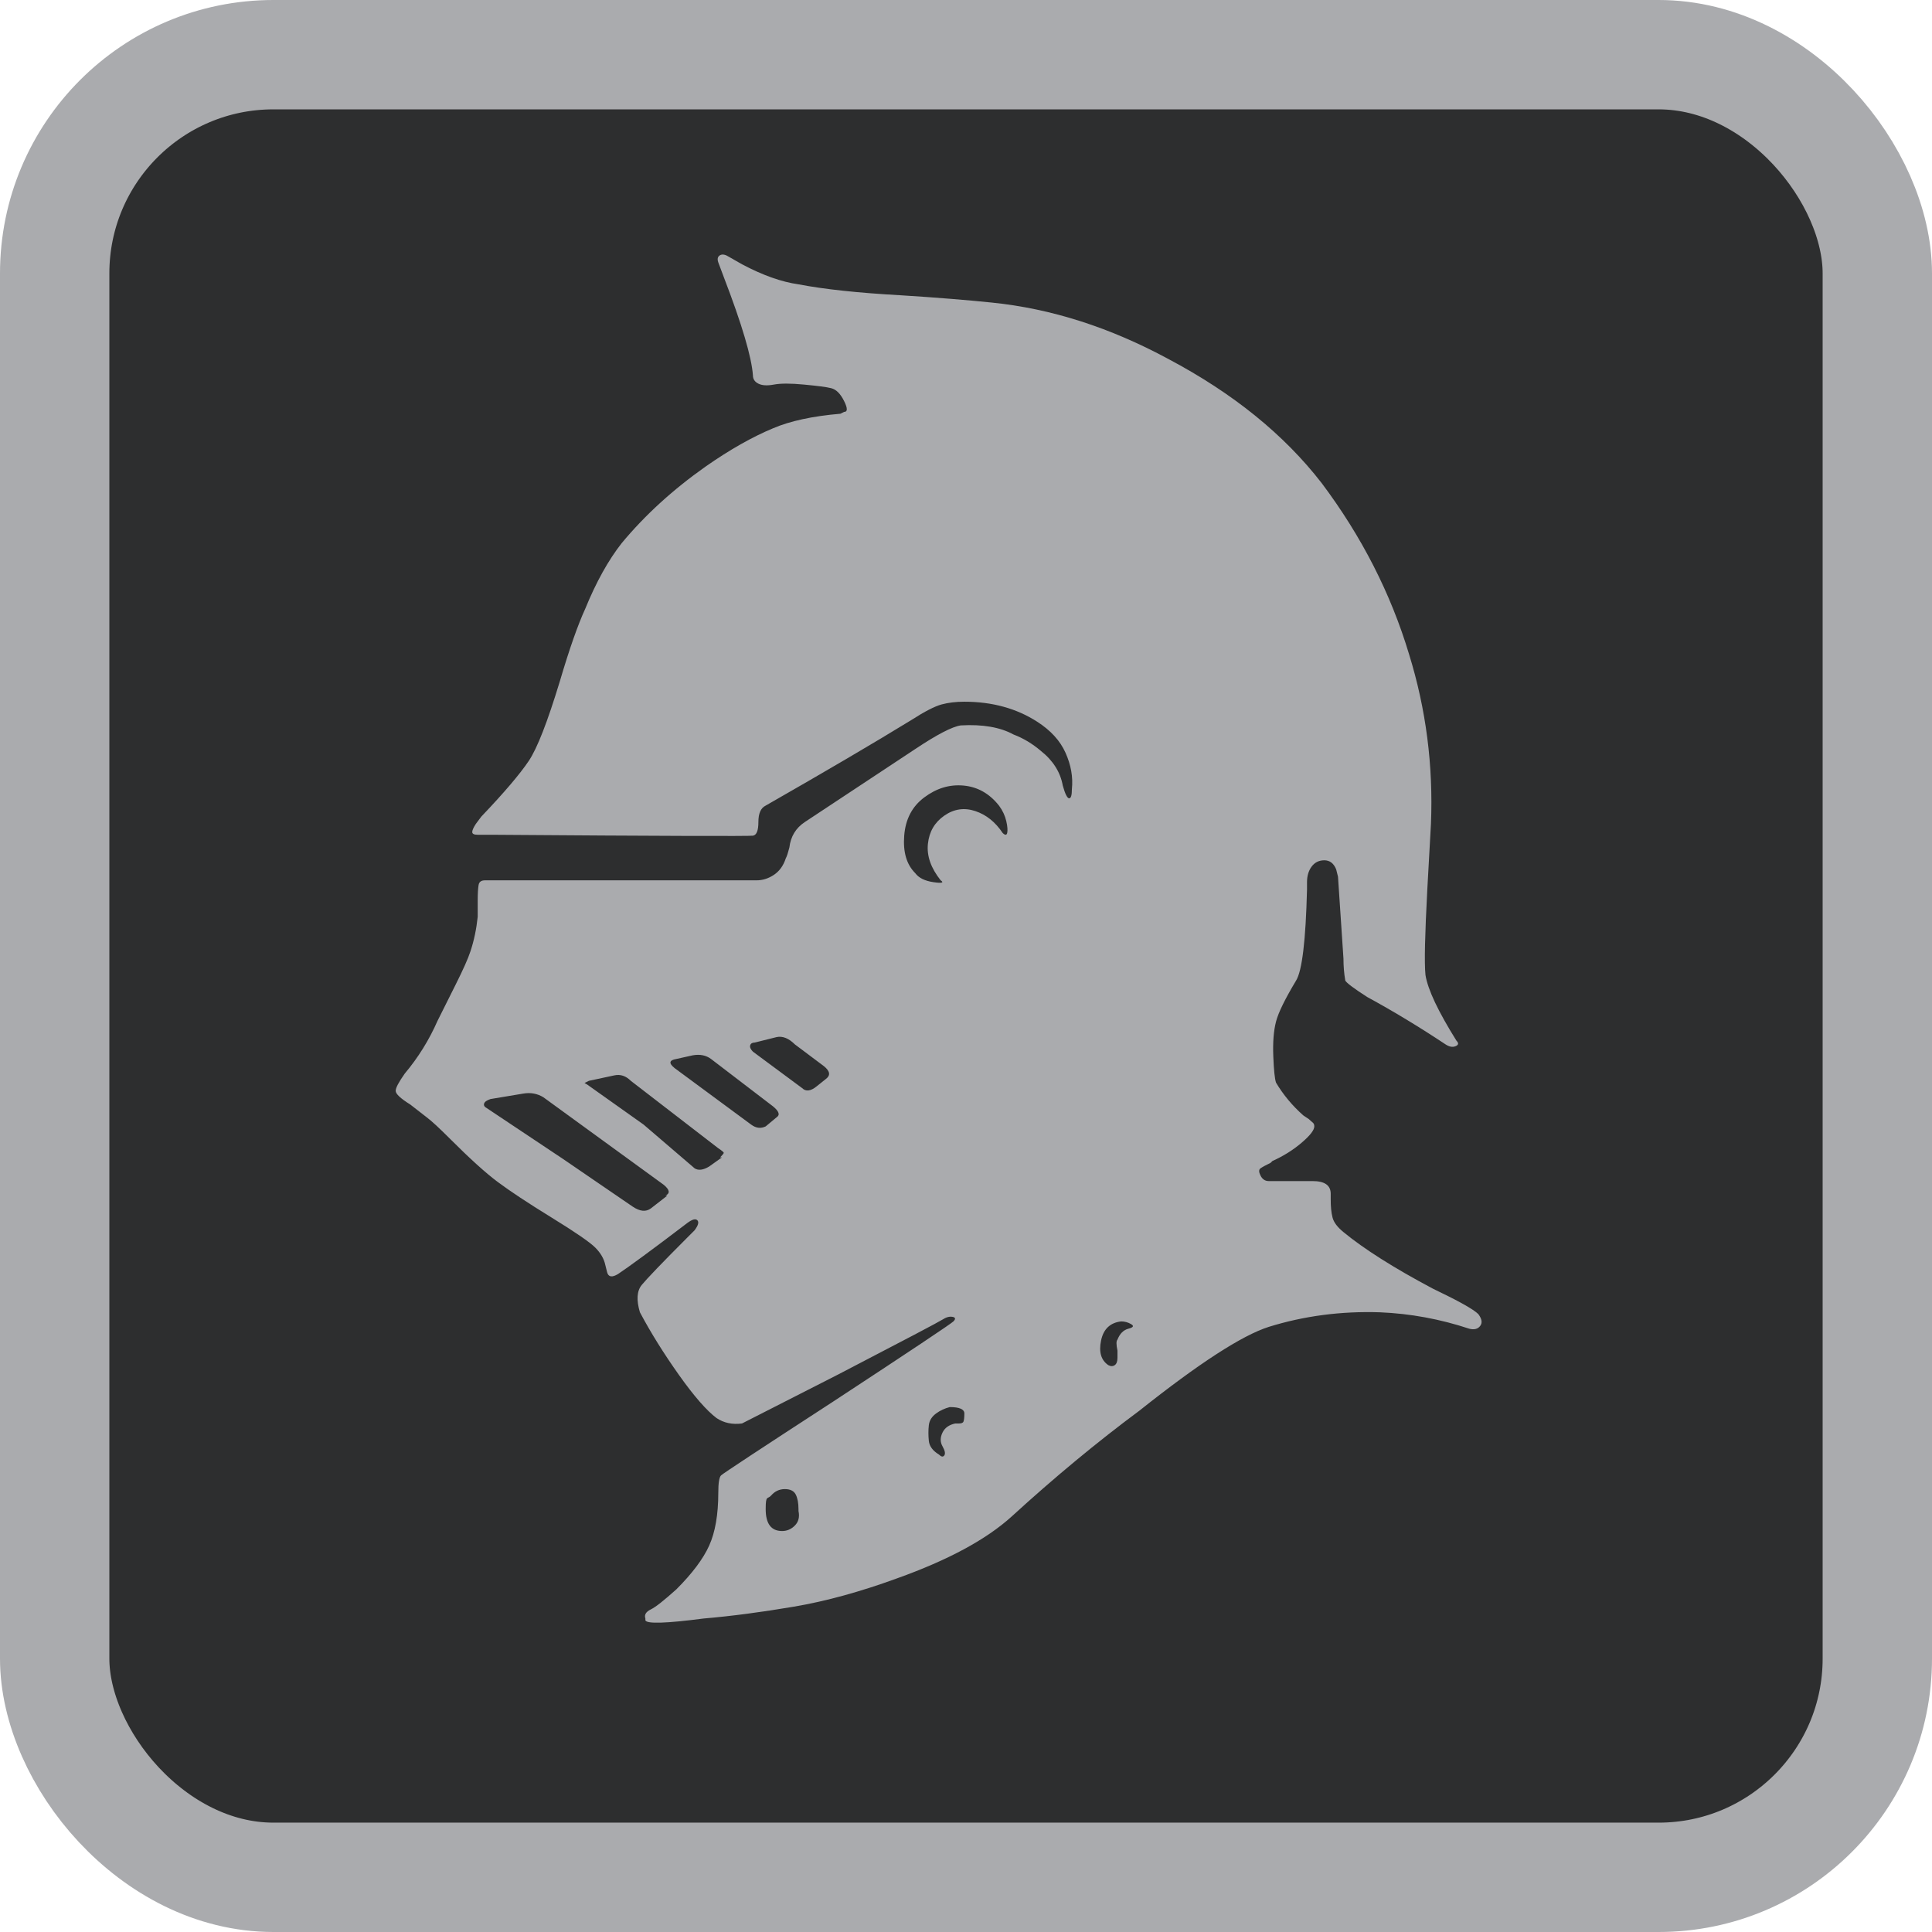 <?xml version="1.0" encoding="UTF-8"?>
<svg xmlns="http://www.w3.org/2000/svg" version="1.1" viewBox="0 0 1060 1060">
  <defs>
    <style>
      .cls-1 {
        fill: #aaabae;
      }

      .cls-2 {
        fill: #2d2e2f;
        stroke: #aaabae;
        stroke-miterlimit: 10;
        stroke-width: 60px;
      }
    </style>
  </defs>
  <!-- Generator: Adobe Illustrator 28.6.0, SVG Export Plug-In . SVG Version: 1.2.0 Build 709)  -->
  <g>
    <g id="Layer_1">
      <rect class="cls-2" x="30" y="30" width="1000" height="1000" rx="120" ry="120"/>
      <path class="cls-1" d="M811.1,721c-2.7-2.7-11-7.3-25-14-21.3-11.3-37.7-21.7-49-31-3.3-2.7-5.3-5.3-6-8s-1-6-1-10v-3c0-4.7-3.3-7-10-7h-24c-2,0-3.5-1-4.5-3s-1-3.3,0-4,2.8-1.7,5.5-3l1-1c6-2.7,11.3-6,16-10s7-7,7-9-1-2-3-4l-3-2c-6-5.3-11-11.3-15-18-.7-2-1.2-6.8-1.5-14.5s.2-14,1.5-19,5-12.5,11-22.5c3.3-5.3,5.3-22,6-50v-4c0-3.3.8-6.2,2.5-8.5s4-3.5,7-3.5,5.2,1.7,6.5,5l1,4,3,45c0,4,.3,8,1,12,.7,1.3,4.7,4.3,12,9,14.7,8,29,16.7,43,26,2,1.3,3.8,1.7,5.5,1s1.8-1.7.5-3c-10-16-15.7-28-17-36-.7-6.7-.3-22.3,1-47l2-36c1.3-32-2.7-63-12-93-10-33.3-26-64.7-48-94-20.7-26.7-48.7-49.3-84-68-32-17.3-64.3-27.7-97-31-12.7-1.3-29.3-2.7-50-4-23.3-1.3-42-3.3-56-6-9.3-1.3-19.7-5-31-11l-7-4c-2-1.3-3.7-1.7-5-1s-1.7,2-1,4l3,8c10,26,15.3,44,16,54,0,2,1,3.5,3,4.5s4.8,1.2,8.5.5,9.2-.7,16.5,0,12.3,1.3,15,2,5,3,7,7,2,6,0,6l-2,1c-15.3,1.3-27.7,4-37,8-11.3,4.7-23.7,11.7-37,21-18,12.7-33.3,26.7-46,42-7.3,9.3-14,21.3-20,36-4,8.7-8.7,22-14,40-6.7,22-12.3,36.5-17,43.5s-13.3,17.2-26,30.5l-3,4c-1.3,2-2,3.5-2,4.5s1,1.5,3,1.5h8c93.3.7,141,.8,143,.5s3-2.8,3-7.5,1.3-7.7,4-9c32.7-18.7,59.3-34.3,80-47,7.3-4.7,12.8-7.5,16.5-8.5s7.8-1.5,12.5-1.5c15.3,0,28.7,3.7,40,11,7.3,4.7,12.5,10.3,15.5,17s4.2,13.3,3.5,20c0,3.3-.5,5-1.5,5s-2.2-2.3-3.5-7c-1.3-7.3-5.3-13.7-12-19-4.7-4-9.7-7-15-9-7.3-4-17-5.7-29-5-4.7.7-13,5-25,13-35.3,23.3-55.5,36.7-60.5,40s-7.8,8-8.5,14c-.7,2.7-1.3,4.7-2,6-1.3,4-3.5,7-6.5,9s-6.2,3-9.5,3h-149c-2,0-3.2.8-3.5,2.5s-.5,4.5-.5,8.5v9c-.7,6.7-2,13-4,19-1.3,4-4,10-8,18l-10,20c-4.7,10.7-10.7,20.3-18,29-3.3,4.7-5,7.8-5,9.5s2.7,4.2,8,7.5l9,7c2.7,2,7,6,13,12,10.7,10.7,19.3,18.5,26,23.5s16.5,11.5,29.5,19.5,21,13.5,24,16.5,4.8,6.2,5.5,9.5l1,4c.7,2.7,2.7,3,6,1,6-4,18.7-13.3,38-28,2.7-2,4.5-2.5,5.5-1.5s.5,2.8-1.5,5.5l-4,4c-14,14-22.3,22.7-25,26s-3,8.3-1,15c6,11.3,13.2,22.8,21.5,34.5s15.2,19.5,20.5,23.5c4,2.7,8.7,3.7,14,3l53-27c36-18.7,55-28.7,57-30s3.8-1.8,5.5-1.5,1.8,1.2.5,2.5-23.3,16-66,44c-40,26-60.5,39.5-61.5,40.5s-1.5,4.2-1.5,9.5c0,12-1.7,21.7-5,29s-9.3,15.3-18,24c-6.7,6-11.3,9.7-14,11s-3.7,3-3,5v1c.7,2,11.3,1.7,32-1,15.3-1.3,31.8-3.5,49.5-6.5s36.5-8.2,56.5-15.5c28-10,49-21.3,63-34,23.3-21.3,46.7-40.7,70-58,32.7-26,56.3-41.3,71-46,19.3-6,39.7-8.7,61-8,16.7.7,33,3.7,49,9,2.7.7,4.7.2,6-1.5s1-3.8-1-6.5ZM366.1,656l-9,7c-2.7,2-6,1.7-10-1l-38-26-42-28c-1.3-.7-1.8-1.5-1.5-2.5s1.5-1.8,3.5-2.5l18-3c4-.7,7.7,0,11,2l66,48c3.3,2.7,3.7,4.7,1,6h1ZM396.1,635l-7,5c-3.3,2-6,2.3-8,1l-28-24-31-22c-1.3-.7-1.7-1-1-1l2-1,14-3c3.3-.7,6.3.3,9,3l48,37c2,1.3,3,2.2,3,2.5s-.7,1.2-2,2.5h1ZM426.1,613l-6,5c-2.7,1.3-5.3,1-8-1l-42-31c-3.3-2.7-3-4.3,1-5l9-2c4-.7,7.3,0,10,2l34,26c3.3,2.7,4,4.7,2,6ZM453.1,592l-5,4c-3.3,2.7-6,3-8,1l-27-20c-1.3-1.3-1.8-2.5-1.5-3.5s1.2-1.5,2.5-1.5l12-3c3.3-.7,6.7.7,10,4l16,12c3.3,2.7,3.7,5,1,7ZM429.1,840c-6,0-9-4-9-12s1-5.2,3-7.5,4.5-3.5,7.5-3.5,5,1,6,3,1.5,4.7,1.5,8v1c.7,3.3,0,6-2,8s-4.3,3-7,3ZM524.1,781c-3.3.7-5.7,2.3-7,5s-1.3,5.2,0,7.5,1.7,4,1,5-1.7.8-3-.5c-3.3-2-5.2-4.5-5.5-7.5s-.3-5.8,0-8.5,1.7-4.8,4-6.5c2.3-1.7,4.8-2.8,7.5-3.5,5.3,0,8,1.2,8,3.5s-.2,3.8-.5,4.5-1.2,1-2.5,1h-2ZM550.1,457c-4-6-9-10-15-12s-11.7-1.2-17,2.5-8.3,8.8-9,15.5,1.7,13.3,7,20c2,1.3.7,1.7-4,1s-8-2.3-10-5c-4.7-4.7-6.7-11.5-6-20.5s4.3-16,11-21c6.7-5,13.8-7.2,21.5-6.5s14.2,4.3,19.5,11c2,2.7,3.3,5.5,4,8.5s.8,5.2.5,6.5-1.2,1.3-2.5,0ZM619.1,729c-2.7.7-4.7,2.7-6,6-.7.7-.7,2.7,0,6v4c0,2-.5,3.3-1.5,4s-2.2.7-3.5,0c-4-2.7-5.3-7.2-4-13.5s5-9.8,11-10.5c2,0,3.8.5,5.5,1.5s1.2,1.8-1.5,2.5Z"/>
    </g>
  </g>
</svg>